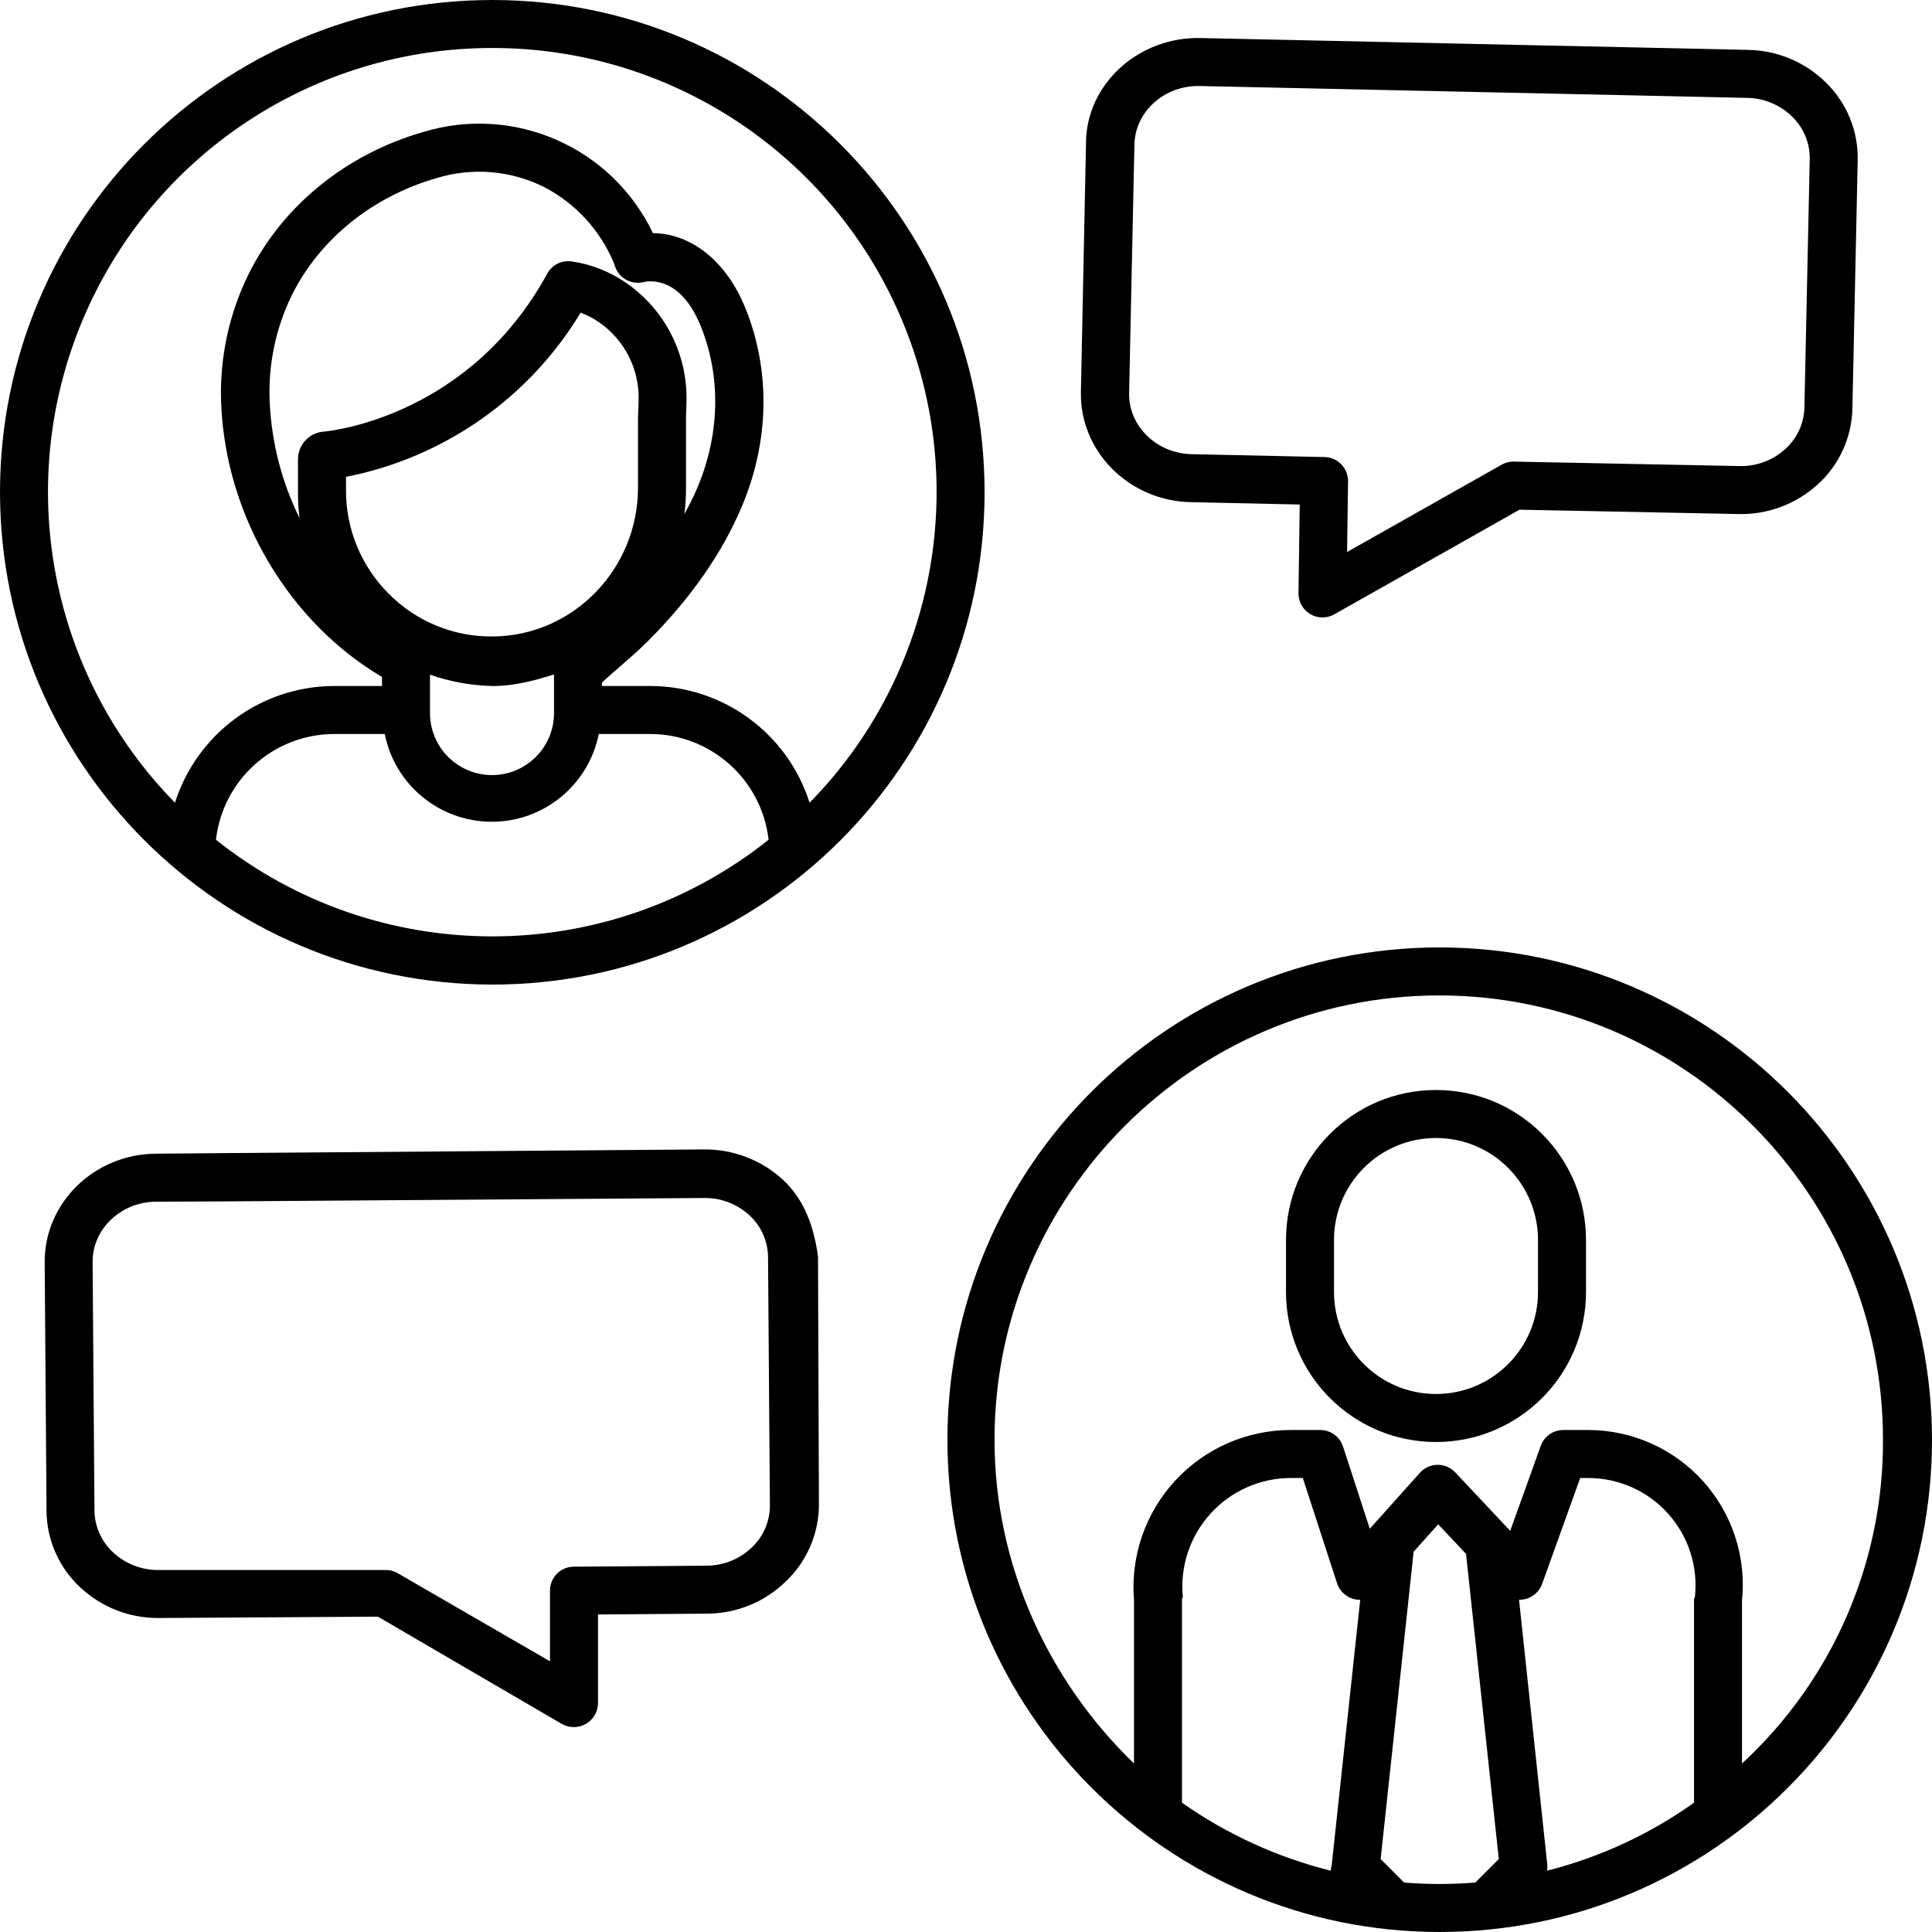 <svg height="483pt" viewBox="0 0 483 483" width="483pt" xmlns="http://www.w3.org/2000/svg"><path d="m195.805 295c-5.398-4.988-12.504-7.723-19.855-7.641l-120.523.926-16.5.137c-15.422.129-27.879 12.336-27.754 27.207l.457 62.109c.059 7.262 3.113 14.176 8.441 19.113 5.277 4.941 12.242 7.68 19.473 7.648h.246l54.691-.332 45.934 26.793c.918.535 1.961.816 3.023.816 1.059 0 2.102-.277 3.02-.801 1.871-1.066 3.031-3.047 3.043-5.199v-22.156l27.266-.207c7.316-.023 14.34-2.879 19.594-7.969 5.309-4.992 8.336-11.949 8.367-19.238l-.227-62.098c-1-7.266-3.309-14.051-8.695-19.109zm-7.82 91.84c-3.051 2.934-7.113 4.574-11.344 4.578l-33.219.25c-3.289.027-5.938 2.711-5.922 6v17.66l-38.355-22.184c-.945-.48-2-.703-3.055-.641h-56.531c-4.184.027-8.219-1.551-11.277-4.402-2.93-2.695-4.617-6.477-4.664-10.457l-.465-62.109c-.066-8.258 7.035-15.039 15.836-15.113l16.469-.066 120.465-.855h.145c4.176-.059 8.211 1.488 11.277 4.316 2.93 2.68 4.617 6.449 4.664 10.418l.465 62.086c.02 3.977-1.605 7.781-4.488 10.516zm0 0"/><path d="m297.645 125.539 27.285.59-.309 22.148c-.031 2.148 1.09 4.148 2.938 5.246 1.848 1.094 4.141 1.117 6.012.062l46.301-26.16 54.668 1.082c7.316.199 14.426-2.441 19.844-7.363 5.398-4.855 8.551-11.727 8.715-18.988l1.324-62.086c.164-7.258-2.68-14.262-7.859-19.352-5.188-5.164-12.176-8.121-19.5-8.242l-16.461-.367-120.488-2.602c-15.414-.355-28.613 11.477-28.613 26.348v.004l-1.273 62.086c-.328 14.875 11.996 27.254 27.418 27.594zm-14.039-89.418c.184-8.254 7.512-14.812 16.301-14.617l120.43 2.602 16.469.367c4.23.059 8.273 1.758 11.285 4.734 2.844 2.781 4.418 6.617 4.34 10.598l-1.328 62.09c-.105 3.977-1.844 7.738-4.812 10.391-3.141 2.844-7.262 4.359-11.5 4.227l-56.32-1.113c-1.074-.02-2.133.25-3.07.777l-38.633 21.824.246-17.66c.043-3.293-2.578-6.008-5.871-6.082l-33.234-.715c-8.801-.199-15.812-7.07-15.629-15.332zm0 0"/><path d="m123.07 246.145c67.973 0 123.074-55.102 123.074-123.074 0-67.969-55.102-123.07-123.074-123.07-67.969 0-123.07 55.102-123.07 123.07.078 67.941 55.133 122.996 123.07 123.074zm-69.078-36.207c1.715-15.031 14.414-26.395 29.543-26.438h12.656c2.543 12.758 13.742 21.941 26.75 21.941 13.008 0 24.203-9.184 26.75-21.941h12.914c15.129.039 27.828 11.406 29.539 26.438-40.418 32.211-97.734 32.211-138.152 0zm43.227-61.469c-6.93-6.887-10.793-16.273-10.719-26.039v-3.219c24.465-4.797 45.77-19.703 58.66-41.043 1.582.586 3.082 1.359 4.477 2.309 6.484 4.414 10.266 11.84 10.02 19.684l-.156 4.215v17.52c0 20.375-16.207 37.074-36.281 37.219-9.754.121-19.133-3.723-26-10.645zm74.281-44 .125-4.129c.289-11.934-5.531-23.191-15.438-29.855-3.988-2.699-8.535-4.453-13.301-5.137-2.469-.344-4.891.879-6.078 3.066-19.195 35.133-52.879 39.195-55.68 39.473-3.75.176-6.68 3.293-6.629 7.047v7.5c-.039 2.375.09 4.754.395 7.113-4.473-9.066-7.016-18.957-7.469-29.055-.426-9.246 1.488-18.449 5.562-26.758 6.941-13.926 20.074-24.559 36.062-29.18 8.957-2.773 18.641-1.977 27.023 2.227 7.902 4.117 14.09 10.902 17.465 19.148l.219.664c.984 2.949 4.055 4.656 7.078 3.941 1.512-.359 9.297-1.512 14.363 11.02 5.082 12.594 4.789 26.902-.816 40.293-.934 2.227-2.074 4.445-3.273 6.66.277-2.195.41-4.402.391-6.613zm-64 73.121v-8.918c4.969 1.734 10.176 2.688 15.438 2.828h.371c5.199 0 10.191-1.305 15.191-2.887v9.656c0 8.559-6.941 15.5-15.5 15.5s-15.5-6.941-15.5-15.5zm15.57-165.59c44.711-.039 85.078 26.754 102.402 67.969 17.328 41.211 8.234 88.801-23.074 120.719-5.504-17.348-21.59-29.145-39.789-29.188h-12.109v-.844c3-2.895 7.391-6.301 11.469-10.371 10.797-10.793 18.676-22.164 23.551-33.801 6.84-16.324 7.113-33.875.84-49.418-4.742-11.75-13.492-18.676-23.133-18.789-10.277-21.496-34.738-32.234-57.52-25.25-19.199 5.547-35.055 18.434-43.484 35.355-5.016 10.109-7.398 21.324-6.93 32.598 1.172 28.336 17.207 54.707 40.207 68.258v2.262h-11.965c-18.199.043-34.281 11.84-39.789 29.188-31.305-31.918-40.398-79.504-23.074-120.719 17.328-41.215 57.691-68.008 102.398-67.969zm0 0"/><path d="m359.93 236.855c-67.973 0-123.074 55.102-123.074 123.074 0 67.969 55.102 123.07 123.074 123.07 67.969 0 123.07-55.102 123.07-123.07-.078-67.941-55.133-122.996-123.07-123.074zm-64.23 162.344c-.715-7.617 1.812-15.184 6.969-20.836 5.152-5.656 12.453-8.875 20.105-8.863h2.926l8.566 26.312c.711 2.184 2.609 3.773 4.887 4.086.301.039.602.055.902.047l-7.133 66.398c-.121.438-.195.883-.223 1.336-13.34-3.328-25.953-9.094-37.199-17v-50.871c0-.203.219-.41.199-.609zm55.332 71.441-5.871-5.875 8.25-76.836 6.137-6.855 6.961 7.402 8.191 76.289-5.875 5.875c-2.934.23-5.898.352-8.895.355-2.996.004-5.965-.113-8.898-.352zm72.703-71.441c-.02.199-.23.402-.23.605v50.871c-11.094 7.902-23.562 13.668-36.77 17 .086-.441.121-.887.105-1.336l-7.078-66.395c.445.012.887-.027 1.324-.113 2.047-.426 3.73-1.883 4.441-3.848l9.523-26.484h2.043c7.605.012 14.852 3.254 19.934 8.918 5.078 5.664 7.516 13.219 6.703 20.781zm11.766 41.676v-40.773c1.109-10.875-2.434-21.707-9.754-29.824-7.316-8.113-17.727-12.758-28.652-12.777h-6.262c-2.531 0-4.793 1.59-5.648 3.973l-7.629 21.238-13.746-14.621c-1.152-1.223-2.762-1.91-4.445-1.887-1.68.02-3.273.746-4.395 1.996l-12.523 13.988-6.684-20.543c-.805-2.469-3.105-4.145-5.707-4.145h-7.281c-11.012-.02-21.531 4.578-28.992 12.676-7.465 8.094-11.195 18.949-10.281 29.926v40.777c-21-20.277-34.871-49.062-34.871-80.949 0-61.246 49.938-111.074 111.184-111.074s110.93 49.828 110.93 111.074c.148 30.734-12.641 60.113-35.242 80.945zm0 0"/><path d="m396.5 310c0-20.711-16.789-37.5-37.5-37.5s-37.5 16.789-37.5 37.5v13c0 20.711 16.789 37.5 37.5 37.5s37.5-16.789 37.5-37.5zm-12 13c0 14.082-11.418 25.5-25.5 25.5s-25.5-11.418-25.5-25.5v-13c0-14.082 11.418-25.5 25.5-25.5s25.5 11.418 25.5 25.5zm0 0"/></svg>
